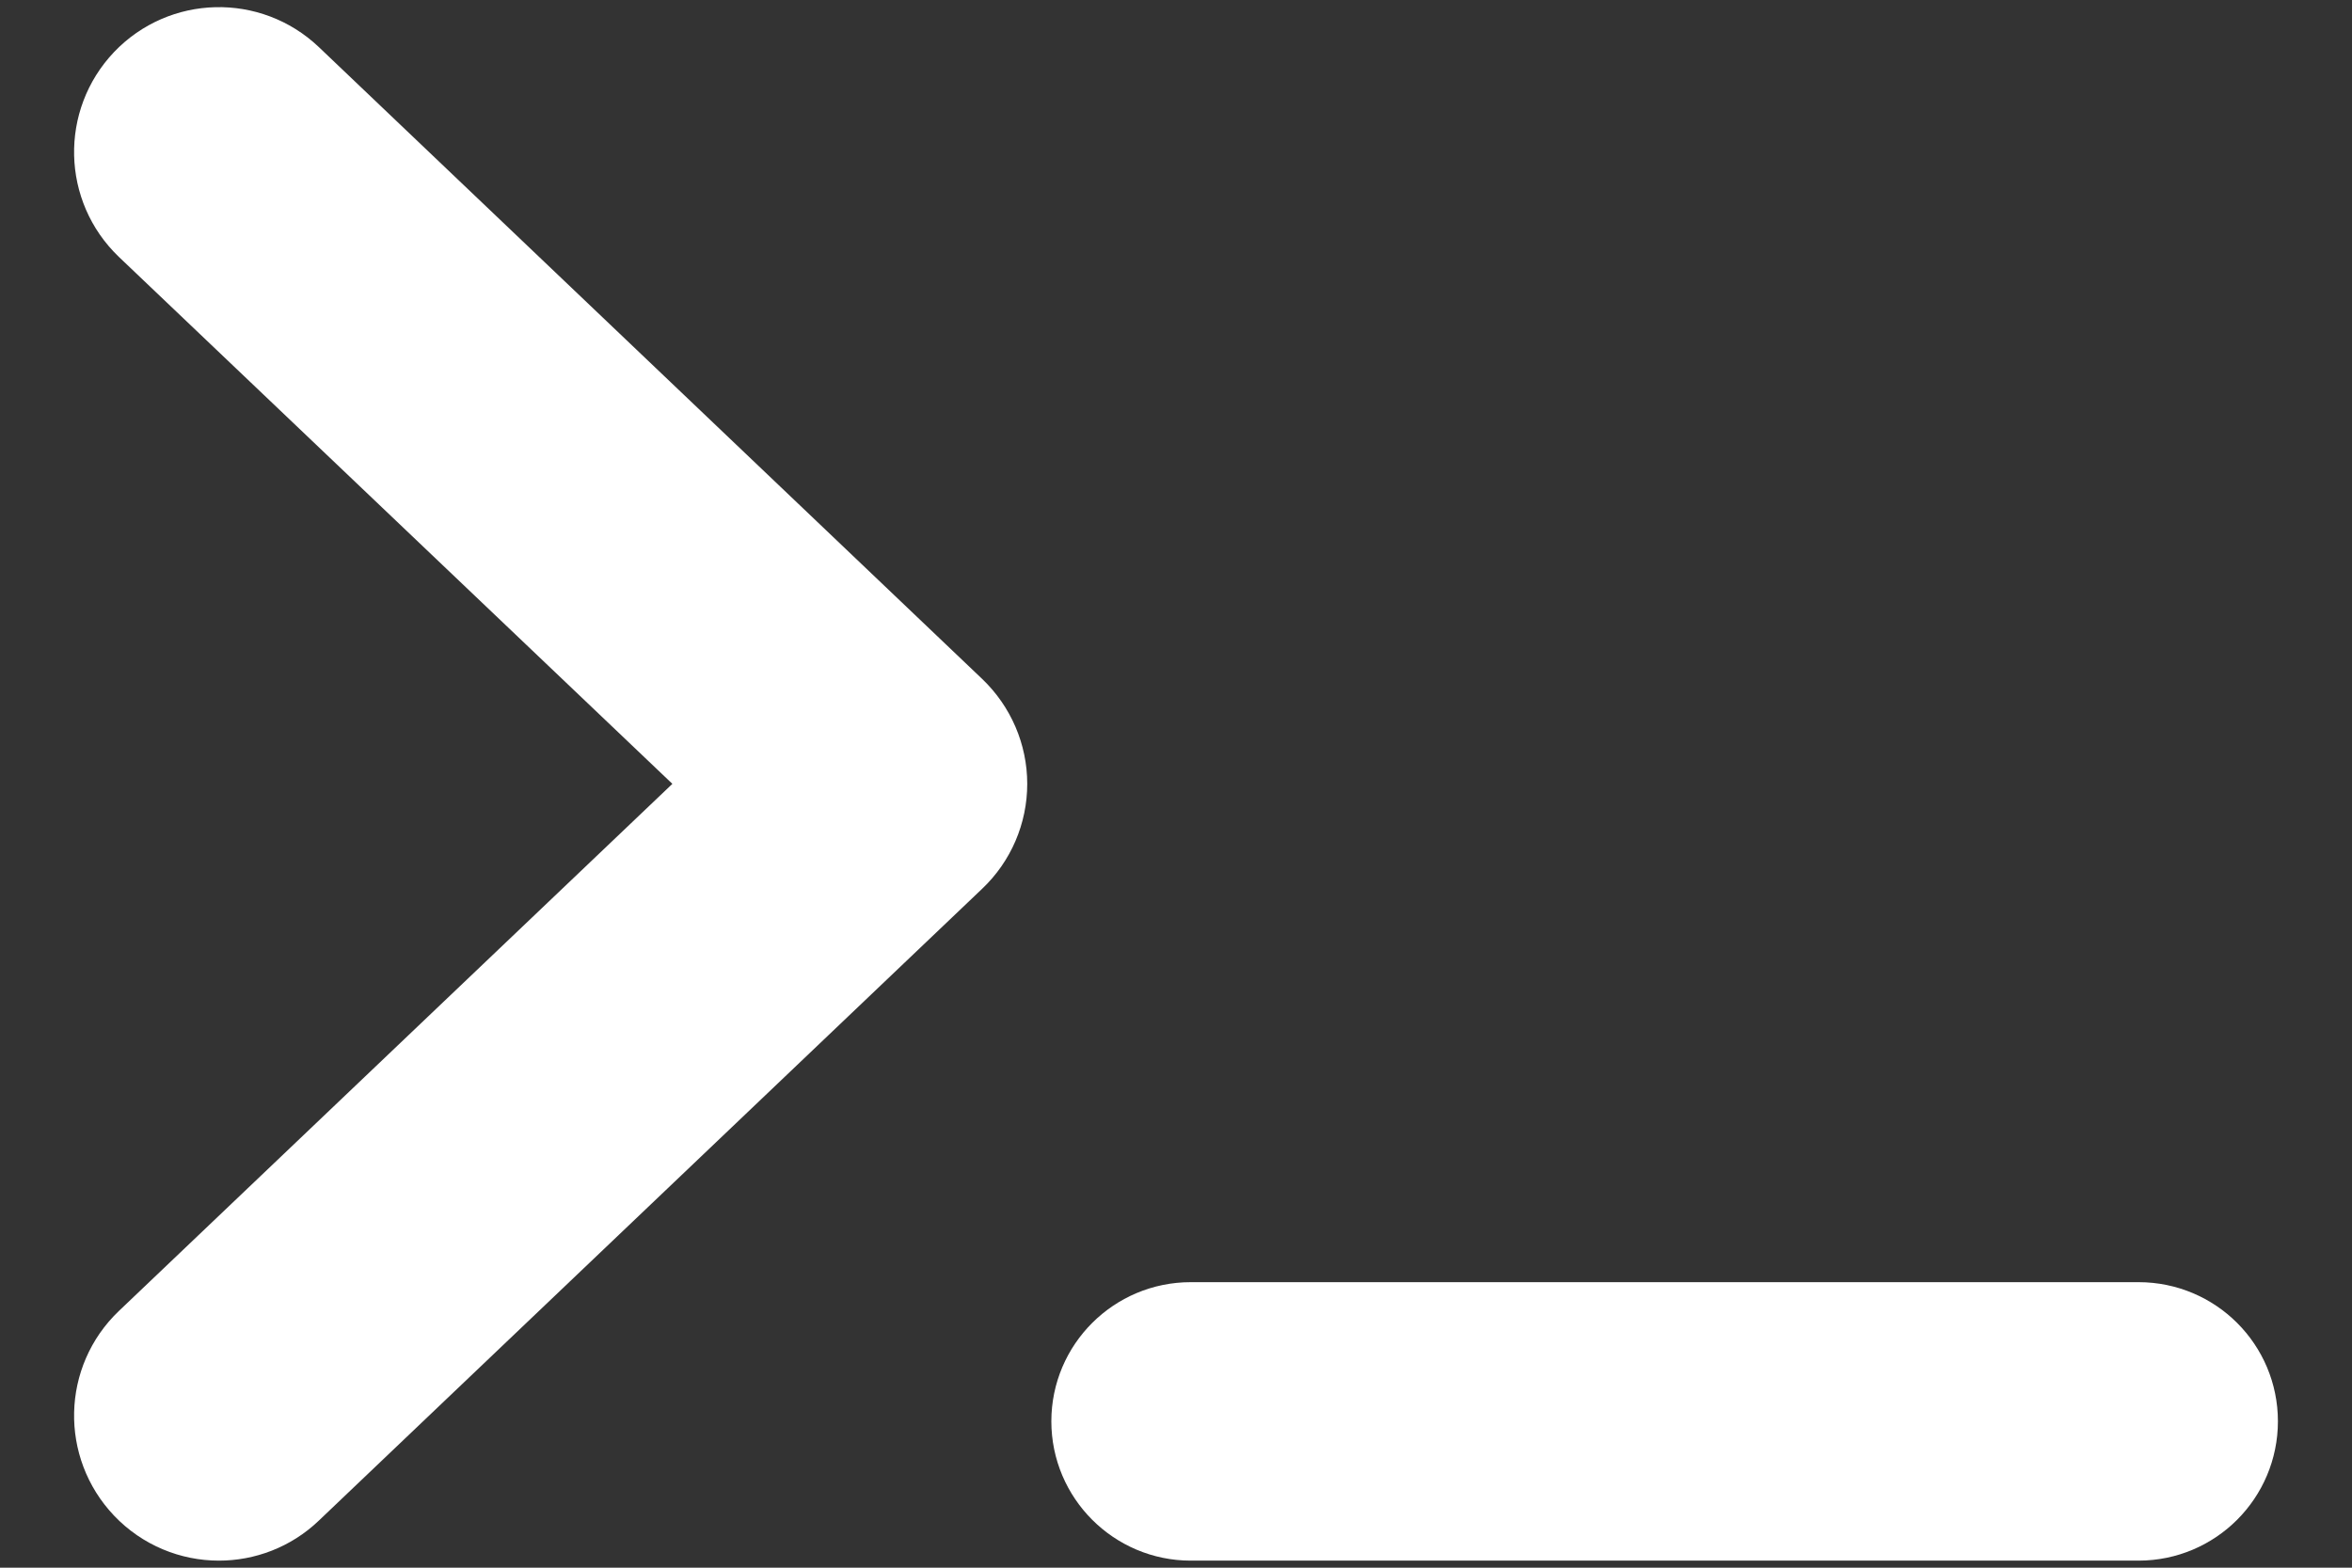 <?xml version="1.0" encoding="UTF-8"?>
<svg width="12px" height="8px" viewBox="0 0 12 8" version="1.1" xmlns="http://www.w3.org/2000/svg" xmlns:xlink="http://www.w3.org/1999/xlink">
    <rect x="0" y="0" width="12" height="8" fill="#333333" stroke="none"/>
    <!-- Generator: Sketch 44 (41411) - http://www.bohemiancoding.com/sketch -->
    <title>terminal-prompt</title>
    <desc>Created with Sketch.</desc>
    <defs></defs>
    <g id="V3-assets" stroke="none" stroke-width="1" fill="none" fill-rule="evenodd">
        <g id="Assets" transform="translate(-1127, -653)">
            <g id="terminal-prompt" transform="translate(1127, 653)">
                <path d="M1.117,7.714 C0.988,7.714 0.859,7.663 0.763,7.562 C0.577,7.366 0.584,7.057 0.779,6.871 L3.793,4 L0.779,1.13 C0.584,0.943 0.577,0.634 0.763,0.438 C0.949,0.243 1.258,0.235 1.454,0.421 L4.839,3.646 C4.936,3.739 4.991,3.867 4.991,4 C4.991,4.134 4.936,4.262 4.839,4.354 L1.454,7.579 C1.36,7.669 1.238,7.714 1.117,7.714" id="Fill-3" stroke="#FFFFFF" stroke-width="0.5" fill="#FFFFFF"></path>
                <path d="M10.911,7.714 L6.075,7.714 C5.821,7.714 5.614,7.507 5.614,7.253 C5.614,6.999 5.821,6.793 6.075,6.793 L10.911,6.793 C11.166,6.793 11.372,6.999 11.372,7.253 C11.372,7.507 11.166,7.714 10.911,7.714" id="Fill-7" fill="#FFFFFF"></path>
                <path d="M10.911,7.714 L6.075,7.714 C5.821,7.714 5.614,7.507 5.614,7.253 C5.614,6.999 5.821,6.793 6.075,6.793 L10.911,6.793 C11.166,6.793 11.372,6.999 11.372,7.253 C11.372,7.507 11.166,7.714 10.911,7.714 Z" id="Stroke-9" stroke="#FFFFFF" stroke-width="0.5"></path>
            </g>
        </g>
    </g>
</svg>